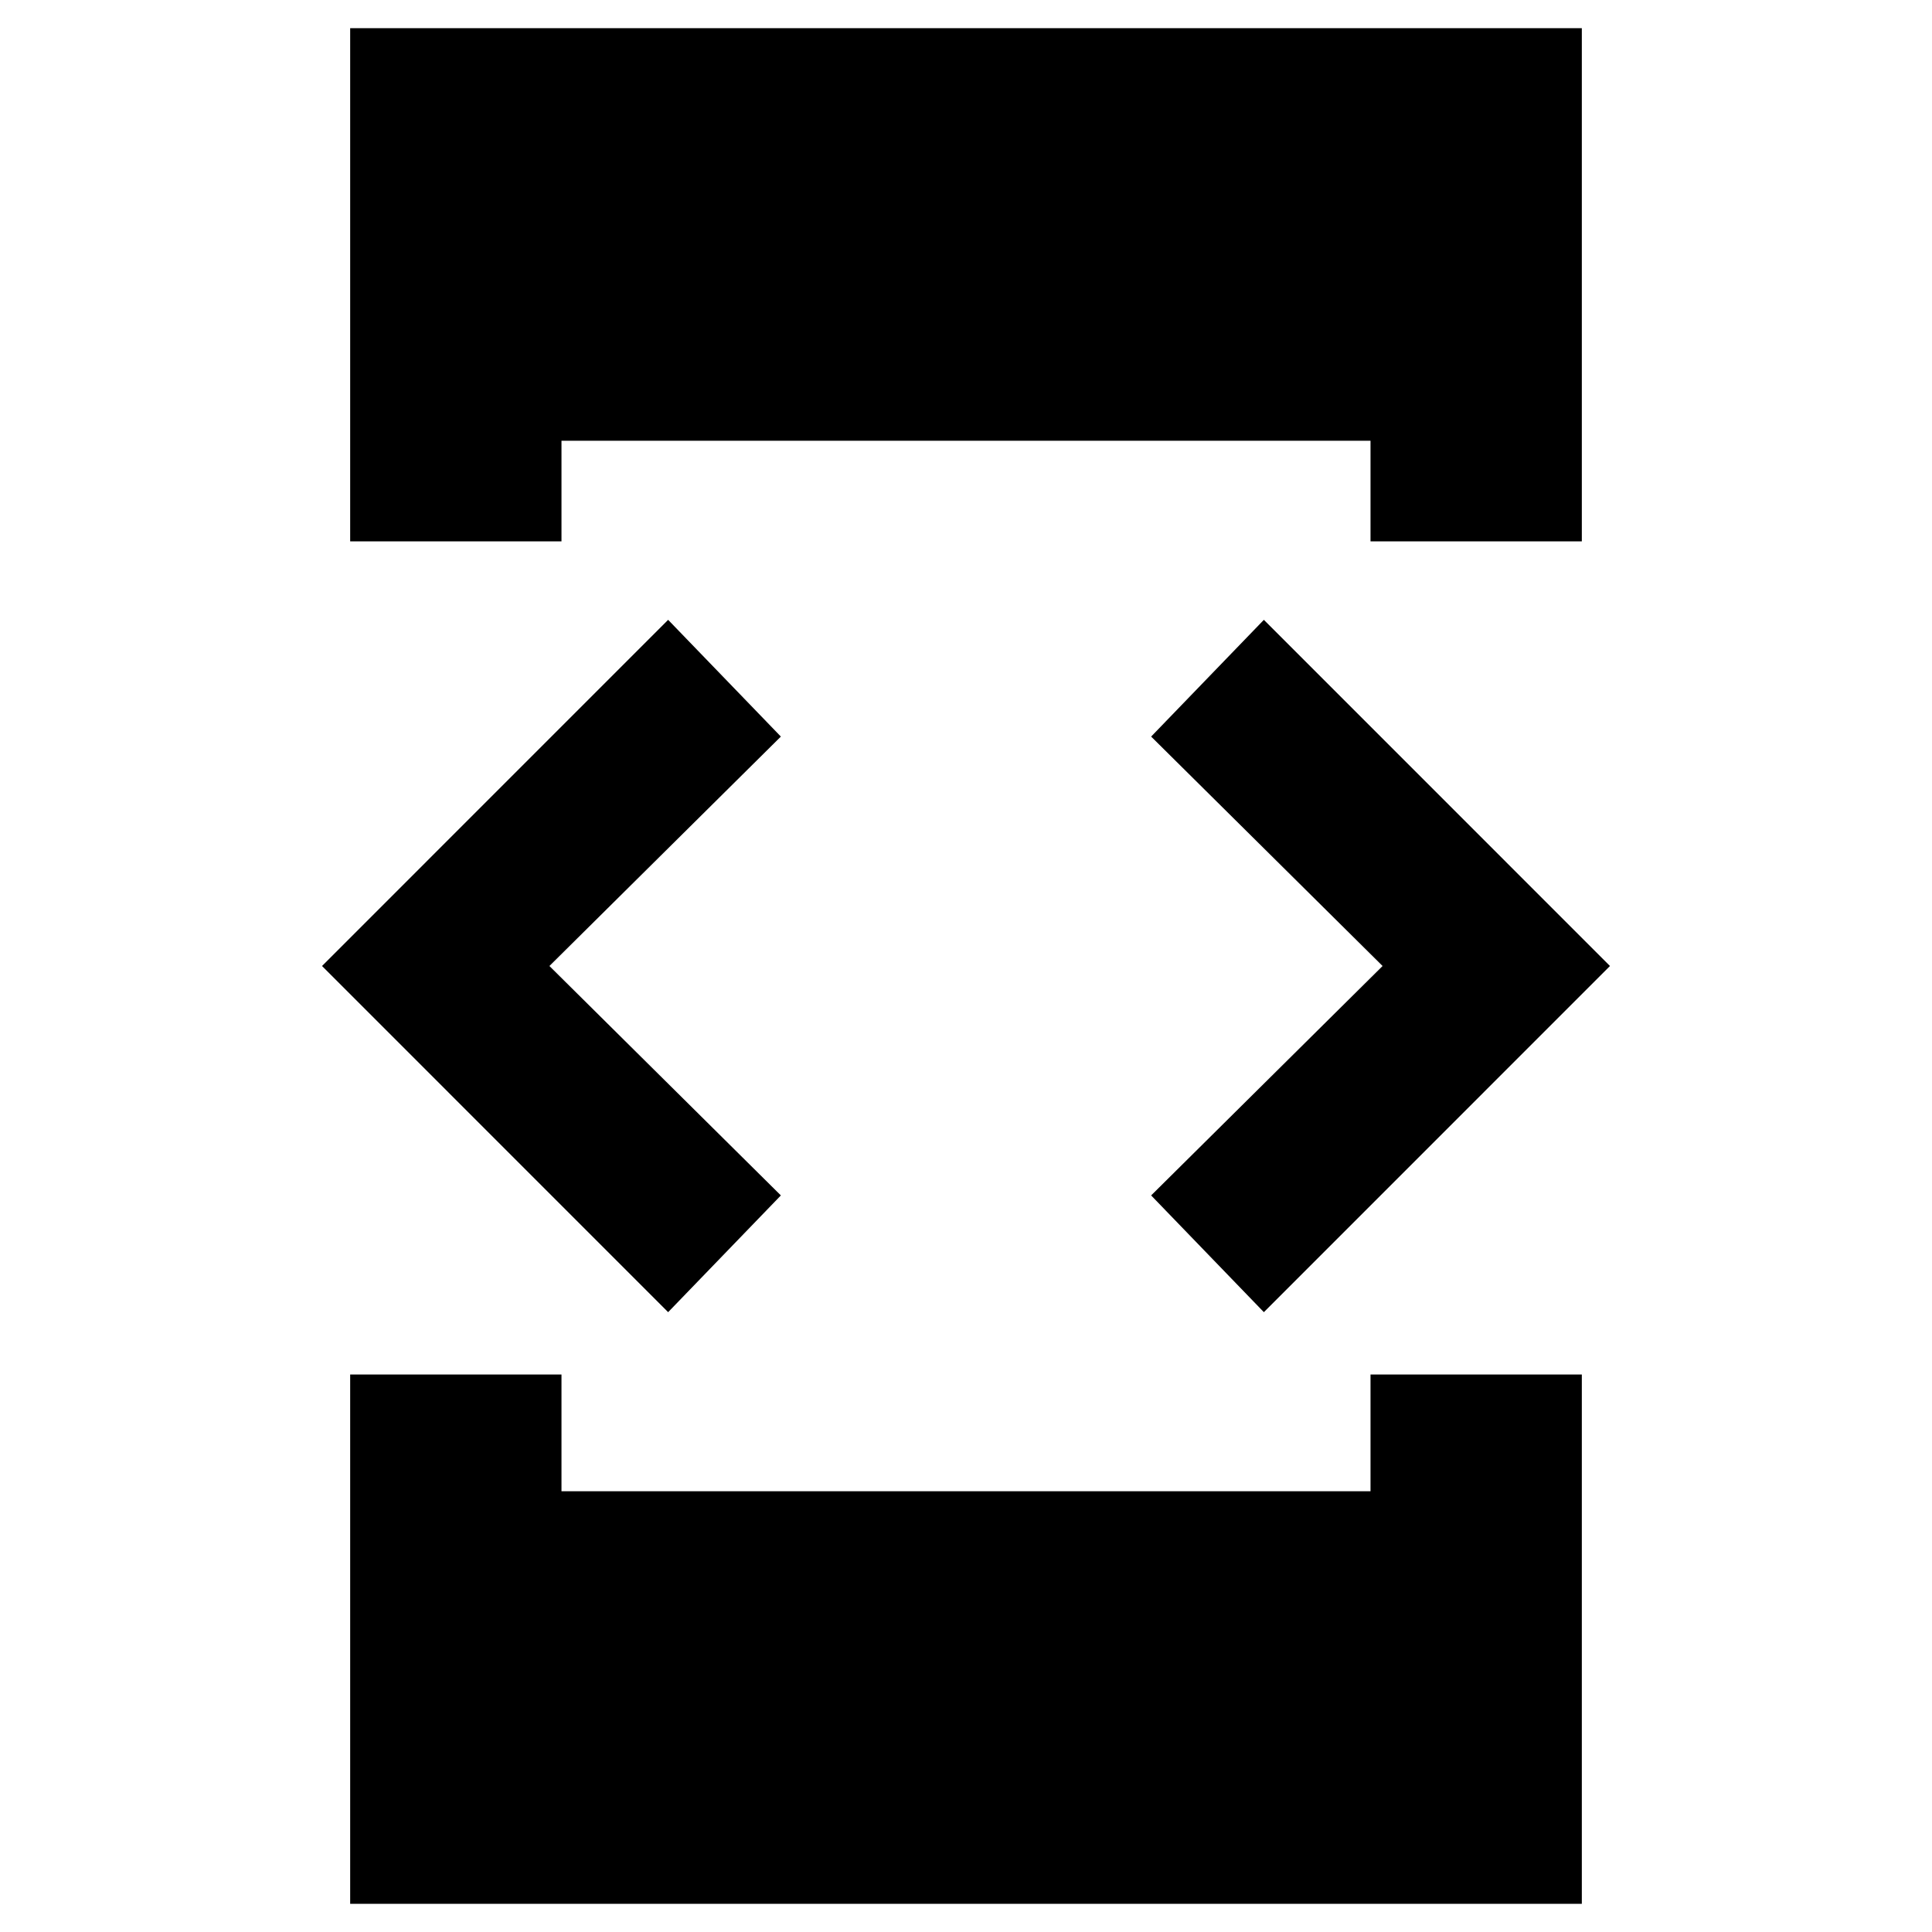 <svg xmlns="http://www.w3.org/2000/svg" height="40" width="40"><path d="M7.25 11.208V.583h25.5v10.625h-4.375V9.125h-16.75v2.083Zm0 28.209V28.458h4.375v2.417h16.75v-2.417h4.375v10.959Zm18.917-12.25-2.334-2.417L28.625 20l-4.792-4.75 2.334-2.417L33.333 20Zm-12.334 0L6.667 20l7.166-7.167 2.334 2.417L11.375 20l4.792 4.75Z"/></svg>